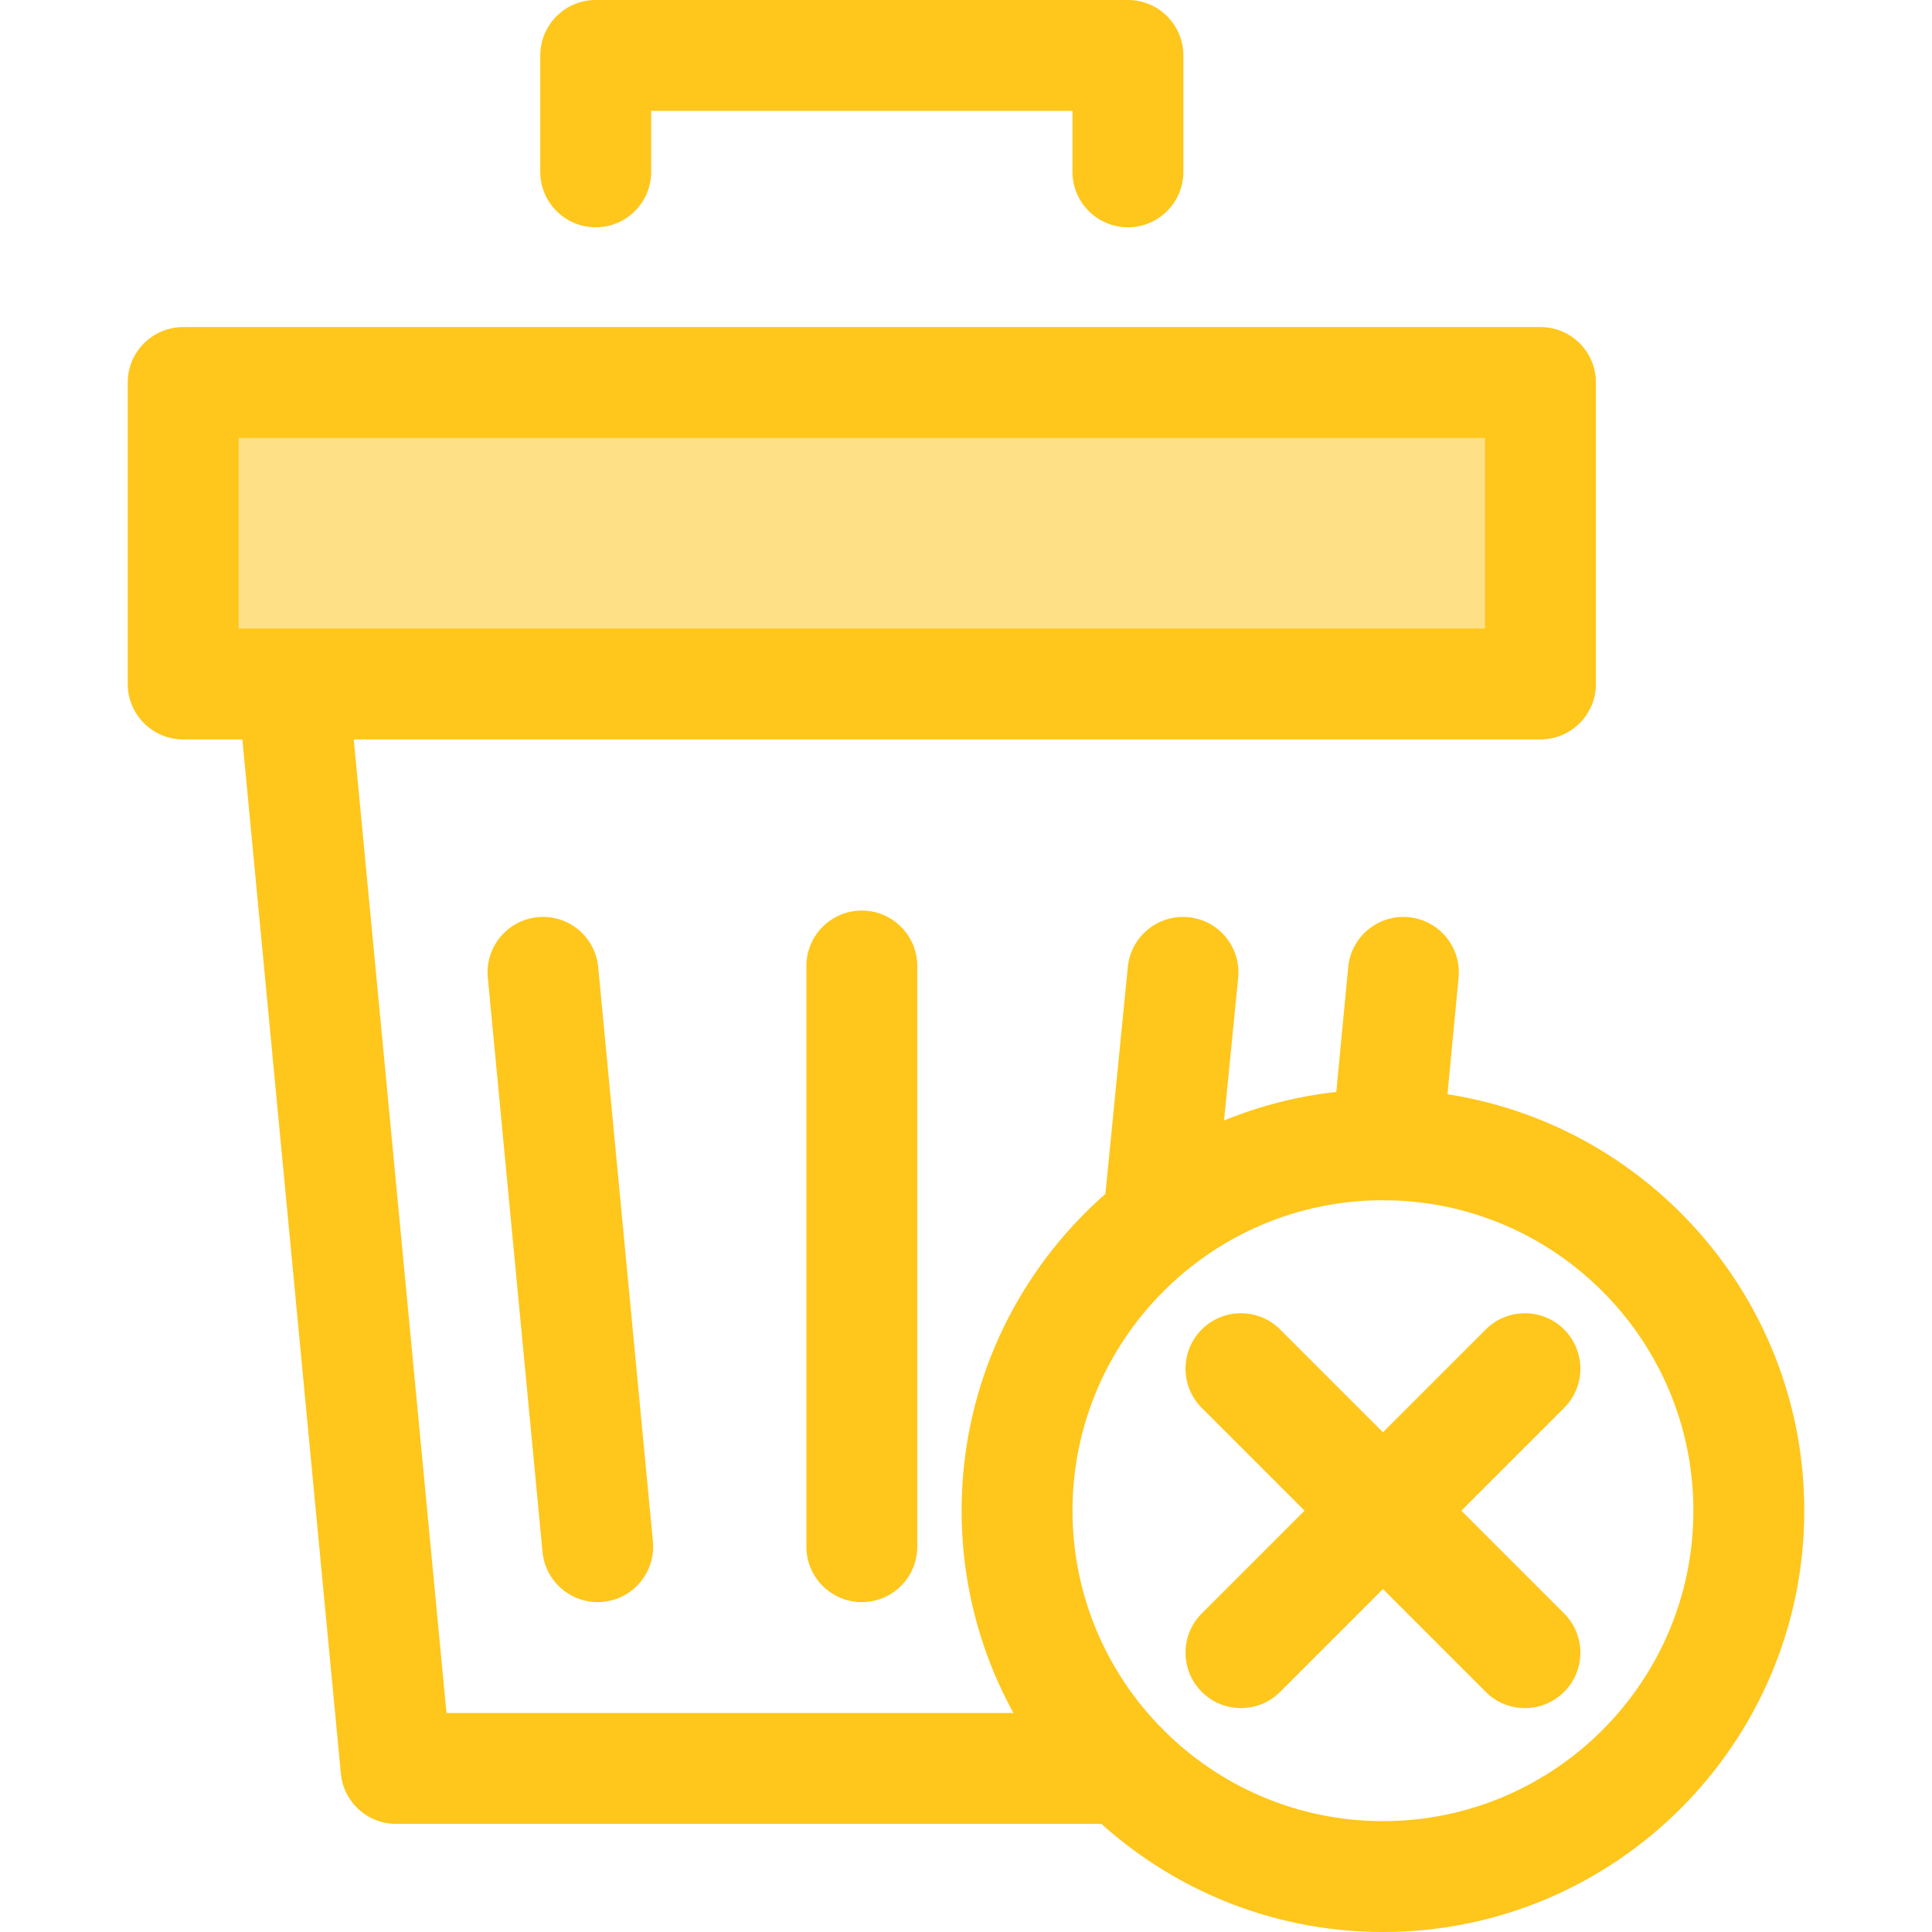<?xml version="1.0" encoding="iso-8859-1"?>
<!-- Generator: Adobe Illustrator 19.0.0, SVG Export Plug-In . SVG Version: 6.00 Build 0)  -->
<svg version="1.1" id="Layer_1" xmlns="http://www.w3.org/2000/svg" xmlns:xlink="http://www.w3.org/1999/xlink" x="0px" y="0px"
	 viewBox="0 0 512 512" style="enable-background:new 0 0 512 512;" xml:space="preserve">
<g>
	<path style="fill:#FFC61B;" d="M298.912,60.231c-8.114,0-14.692-6.577-14.692-14.692V29.383H172.564V45.54
		c0,8.114-6.577,14.692-14.692,14.692s-14.692-6.577-14.692-14.692V14.692C143.181,6.577,149.758,0,157.872,0h141.04
		c8.114,0,14.692,6.577,14.692,14.692V45.54C313.604,53.654,307.025,60.231,298.912,60.231z"/>
	<path style="fill:#FFC61B;" d="M366.494,512c-61.568,0-111.657-50.088-111.657-111.657s50.088-111.657,111.657-111.657
		S478.15,338.775,478.15,400.343S428.062,512,366.494,512z M366.494,318.07c-45.365,0-82.273,36.908-82.273,82.273
		s36.908,82.273,82.273,82.273c45.365,0,82.273-36.908,82.273-82.273S411.859,318.07,366.494,318.07z"/>
	<path style="fill:#FFC61B;" d="M297.687,483.344H104.963c-7.575,0-13.907-5.758-14.626-13.299L60.951,161.527
		c-0.392-4.12,0.971-8.214,3.755-11.277c2.786-3.062,6.732-4.807,10.87-4.807h305.628c8.114,0,14.692,6.577,14.692,14.692
		c0,8.114-6.577,14.692-14.692,14.692H91.735l26.588,279.134h179.363c8.114,0,14.692,6.577,14.692,14.692
		S305.801,483.344,297.687,483.344z"/>
	<path style="fill:#FFC61B;" d="M158.382,424.577c-7.487,0-13.884-5.694-14.608-13.299l-14.498-152.201
		c-0.768-8.077,5.155-15.248,13.233-16.018c8.091-0.767,15.25,5.155,16.018,13.233l14.498,152.201
		c0.768,8.077-5.155,15.248-13.233,16.018C159.318,424.557,158.848,424.577,158.382,424.577z"/>
	<path style="fill:#FFC61B;" d="M306.99,338.486c-0.483,0-0.971-0.025-1.462-0.072c-8.075-0.798-13.973-7.991-13.175-16.065
		l6.533-66.108c0.798-8.076,7.995-13.964,16.065-13.175c8.075,0.798,13.973,7.991,13.175,16.065l-6.533,66.108
		C320.844,332.82,314.453,338.486,306.99,338.486z"/>
	<path style="fill:#FFC61B;" d="M367.562,318.096c-0.05,0-0.1,0-0.15,0c-0.292-0.003-0.582-0.012-0.873-0.022l-0.154-0.004
		c-8.113,0-14.636-6.577-14.636-14.692c0-2.478,0.619-4.813,1.71-6.861l3.83-40.223c0.77-8.077,7.935-13.997,16.018-13.233
		c8.077,0.77,14.001,7.941,13.233,16.018l-4.355,45.72C381.466,312.345,375.127,318.096,367.562,318.096z"/>
	<path style="fill:#FFC61B;" d="M328.867,452.662c-3.76,0-7.521-1.434-10.388-4.303c-5.737-5.737-5.737-15.04,0-20.778
		l75.254-75.254c5.737-5.737,15.04-5.737,20.778,0c5.737,5.737,5.737,15.04,0,20.778l-75.254,75.254
		C336.388,451.228,332.627,452.662,328.867,452.662z"/>
	<path style="fill:#FFC61B;" d="M404.121,452.662c-3.76,0-7.521-1.434-10.389-4.303l-75.254-75.254
		c-5.737-5.737-5.737-15.04,0-20.778c5.737-5.737,15.04-5.737,20.778,0l75.254,75.254c5.737,5.737,5.737,15.04,0,20.778
		C411.641,451.228,407.88,452.662,404.121,452.662z"/>
</g>
<rect x="48.541" y="101.368" style="fill:#FEE187;" width="359.696" height="79.893"/>
<g>
	<path style="fill:#FFC61B;" d="M408.242,195.95h-359.7c-8.114,0-14.692-6.577-14.692-14.692v-79.89
		c0-8.114,6.577-14.692,14.692-14.692h359.7c8.114,0,14.692,6.577,14.692,14.692v79.889
		C422.933,189.371,416.356,195.95,408.242,195.95z M63.233,166.567H393.55V116.06H63.233V166.567z"/>
	<path style="fill:#FFC61B;" d="M228.392,424.577c-8.114,0-14.692-6.577-14.692-14.692V256.001c0-8.114,6.577-14.692,14.692-14.692
		s14.692,6.577,14.692,14.692v153.885C243.084,418,236.505,424.577,228.392,424.577z"/>
</g>
<g>
</g>
<g>
</g>
<g>
</g>
<g>
</g>
<g>
</g>
<g>
</g>
<g>
</g>
<g>
</g>
<g>
</g>
<g>
</g>
<g>
</g>
<g>
</g>
<g>
</g>
<g>
</g>
<g>
</g>
</svg>
